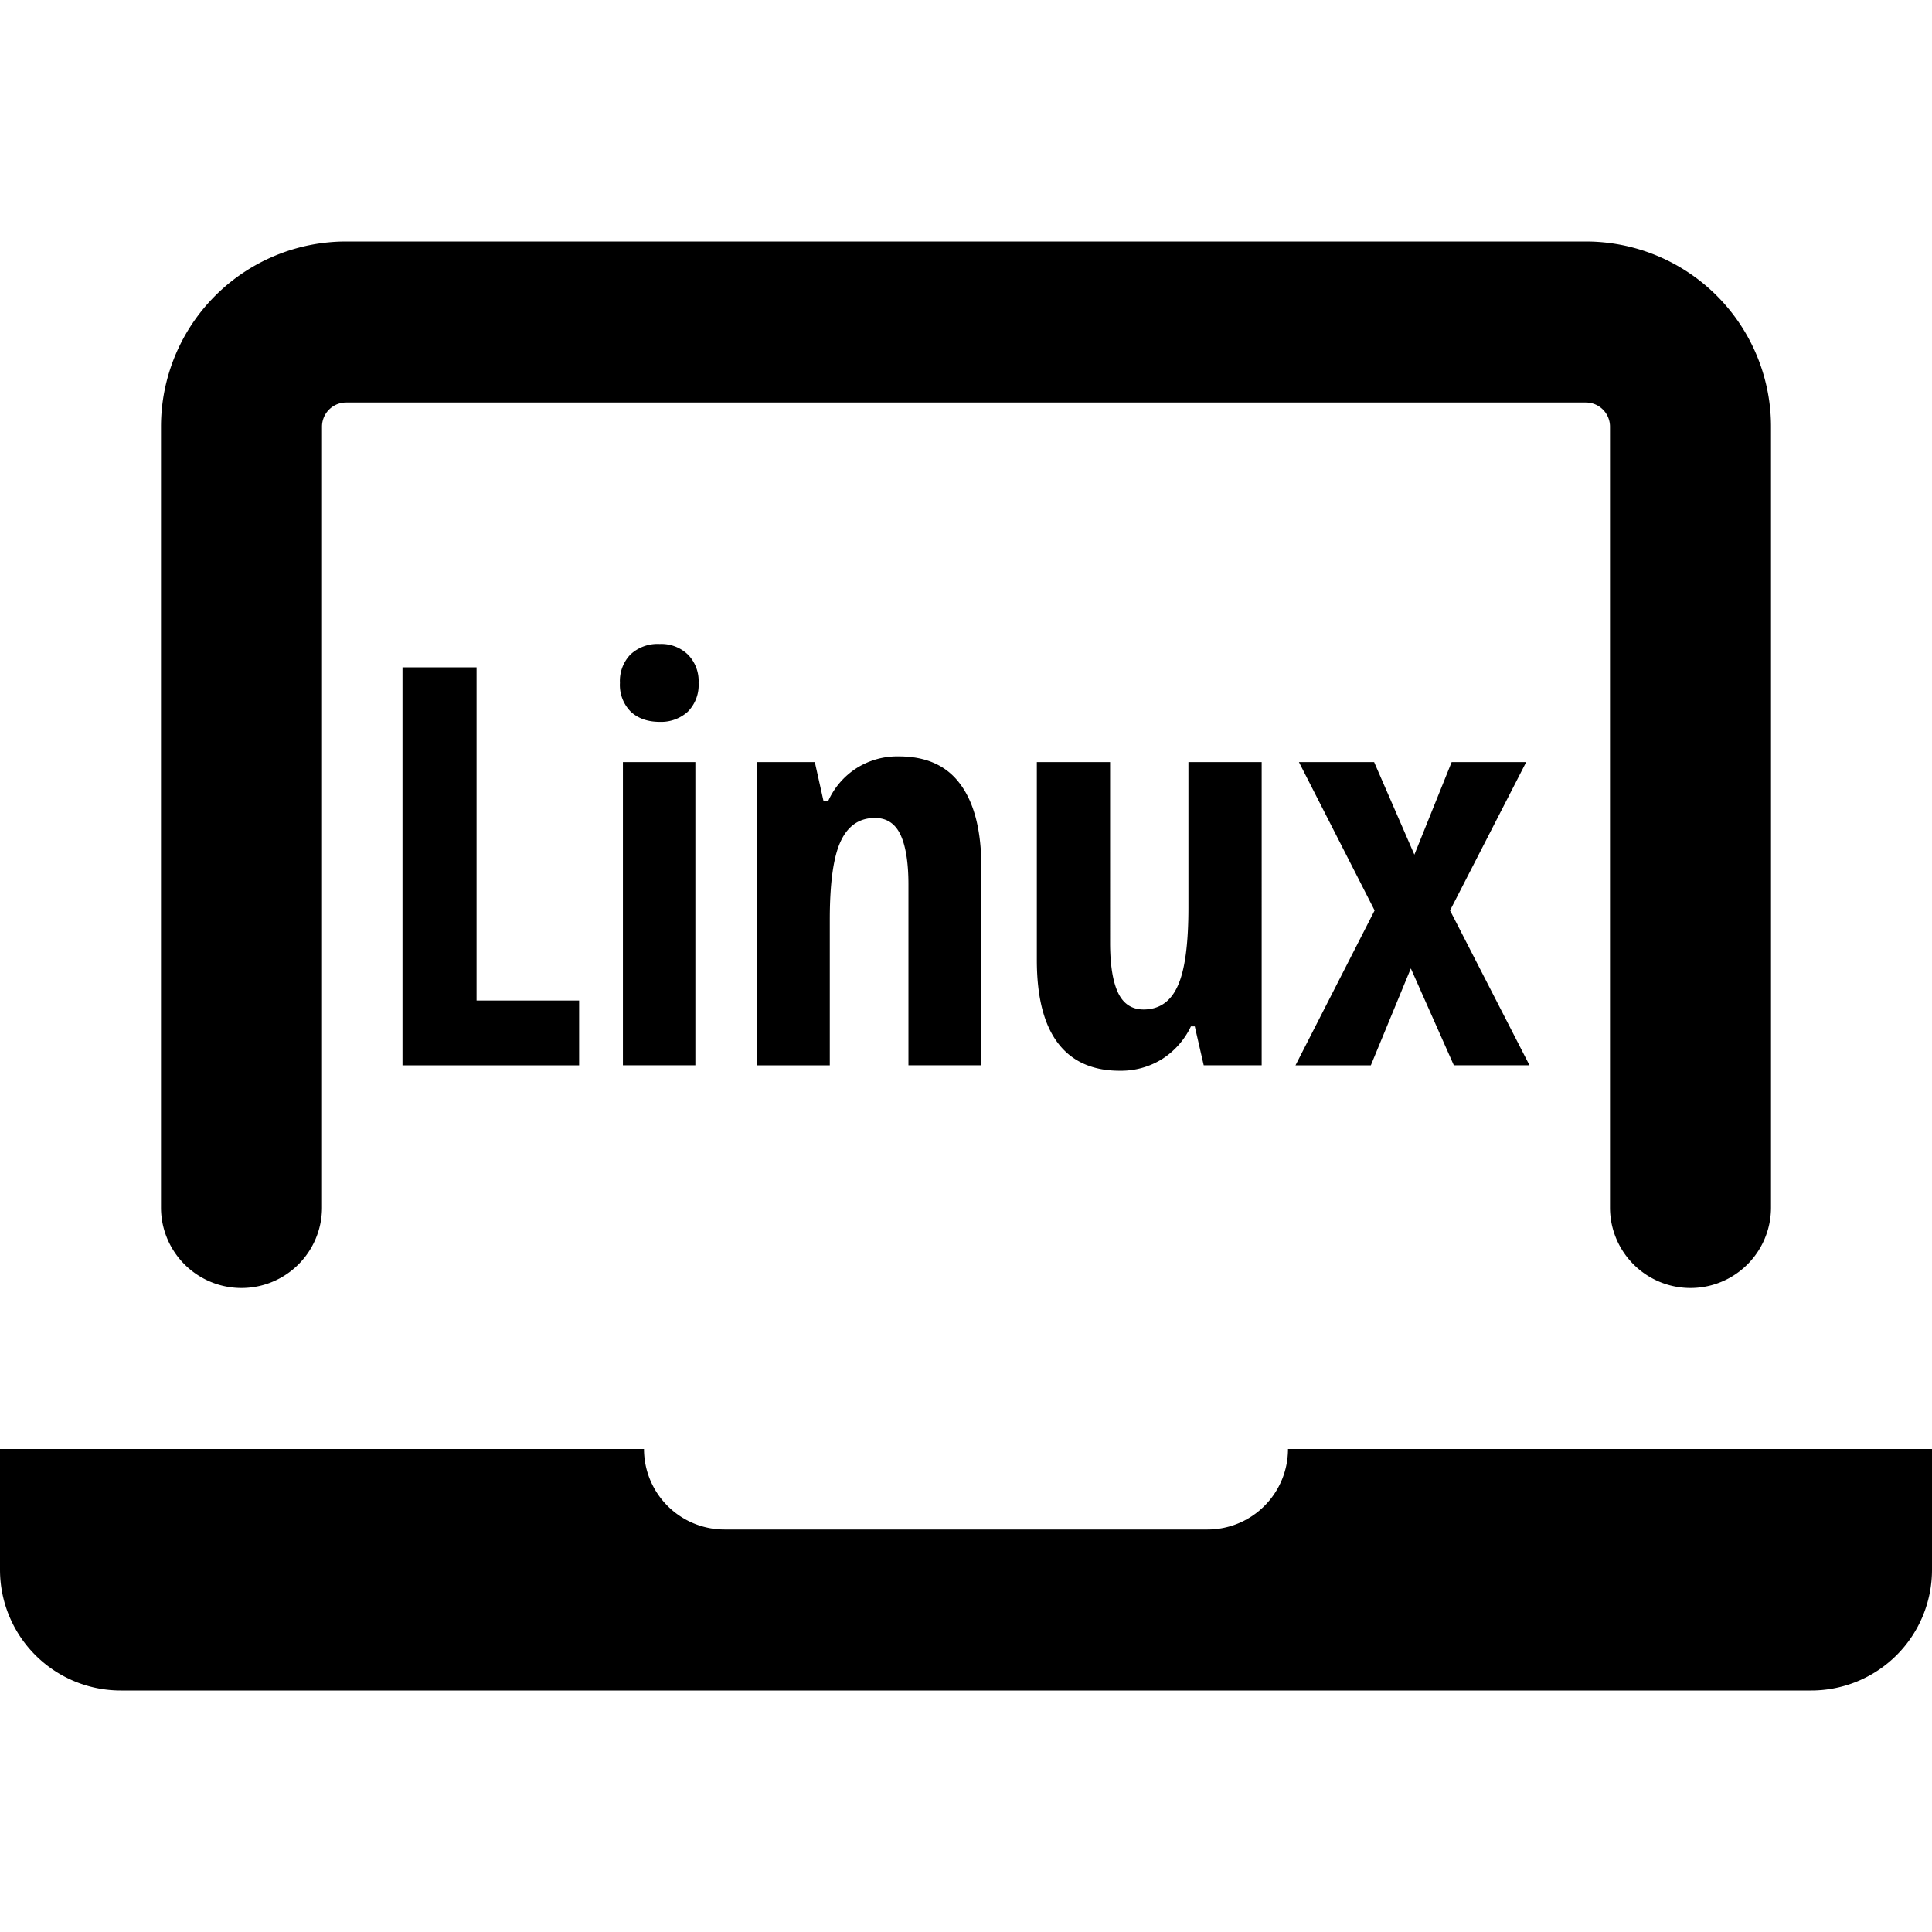 <svg xmlns="http://www.w3.org/2000/svg" fill="none" class="acv-icon" viewBox="0 0 24 24"><path fill="currentColor" d="M2 15V5.3A2.3 2.3 0 0 1 4.3 3h15.4A2.3 2.3 0 0 1 22 5.3V15a1 1 0 1 1-2 0V5.3a.3.3 0 0 0-.3-.3H4.3a.3.3 0 0 0-.3.3V15a1 1 0 1 1-2 0Zm-2 3v1.5A1.5 1.5 0 0 0 1.5 21h21a1.5 1.5 0 0 0 1.5-1.5V18h-8a1 1 0 0 1-1 1H9a1 1 0 0 1-1-1H0Z"/><path fill="currentColor" d="M7.83 8.132a.475.475 0 0 0-.129.351.47.47 0 0 0 .136.359c.09.083.21.125.358.125a.493.493 0 0 0 .348-.125.47.47 0 0 0 .135-.359.468.468 0 0 0-.132-.351A.475.475 0 0 0 8.195 8a.493.493 0 0 0-.365.132Zm-.092 5.101h.9V9.467h-.9v3.766ZM5 8.29v4.944h2.194v-.805H5.92V8.29H5Zm6.285 4.943V10.99c0-.273-.033-.48-.098-.619-.066-.14-.171-.21-.318-.21-.194 0-.336.097-.426.291-.09.192-.135.516-.135.974v1.808h-.9V9.467h.714l.108.484h.058a.945.945 0 0 1 .348-.406.945.945 0 0 1 .53-.149c.343 0 .599.117.768.352.171.234.257.577.257 1.028v2.457h-.906Zm3.557-.483.111.483h.72V9.467h-.91v1.806c0 .457-.044.783-.134.977-.088.194-.23.29-.423.29-.146 0-.252-.07-.318-.21-.065-.139-.098-.346-.098-.621V9.467h-.91v2.458c0 .458.087.801.261 1.031.174.23.43.345.768.345a.966.966 0 0 0 .527-.145.979.979 0 0 0 .358-.406h.048Zm2.234-1.44-.94-1.843h.934l.5 1.15.463-1.15h.926l-.946 1.843.987 1.923h-.94l-.534-1.203-.497 1.204h-.936l.983-1.924Z"/></svg>